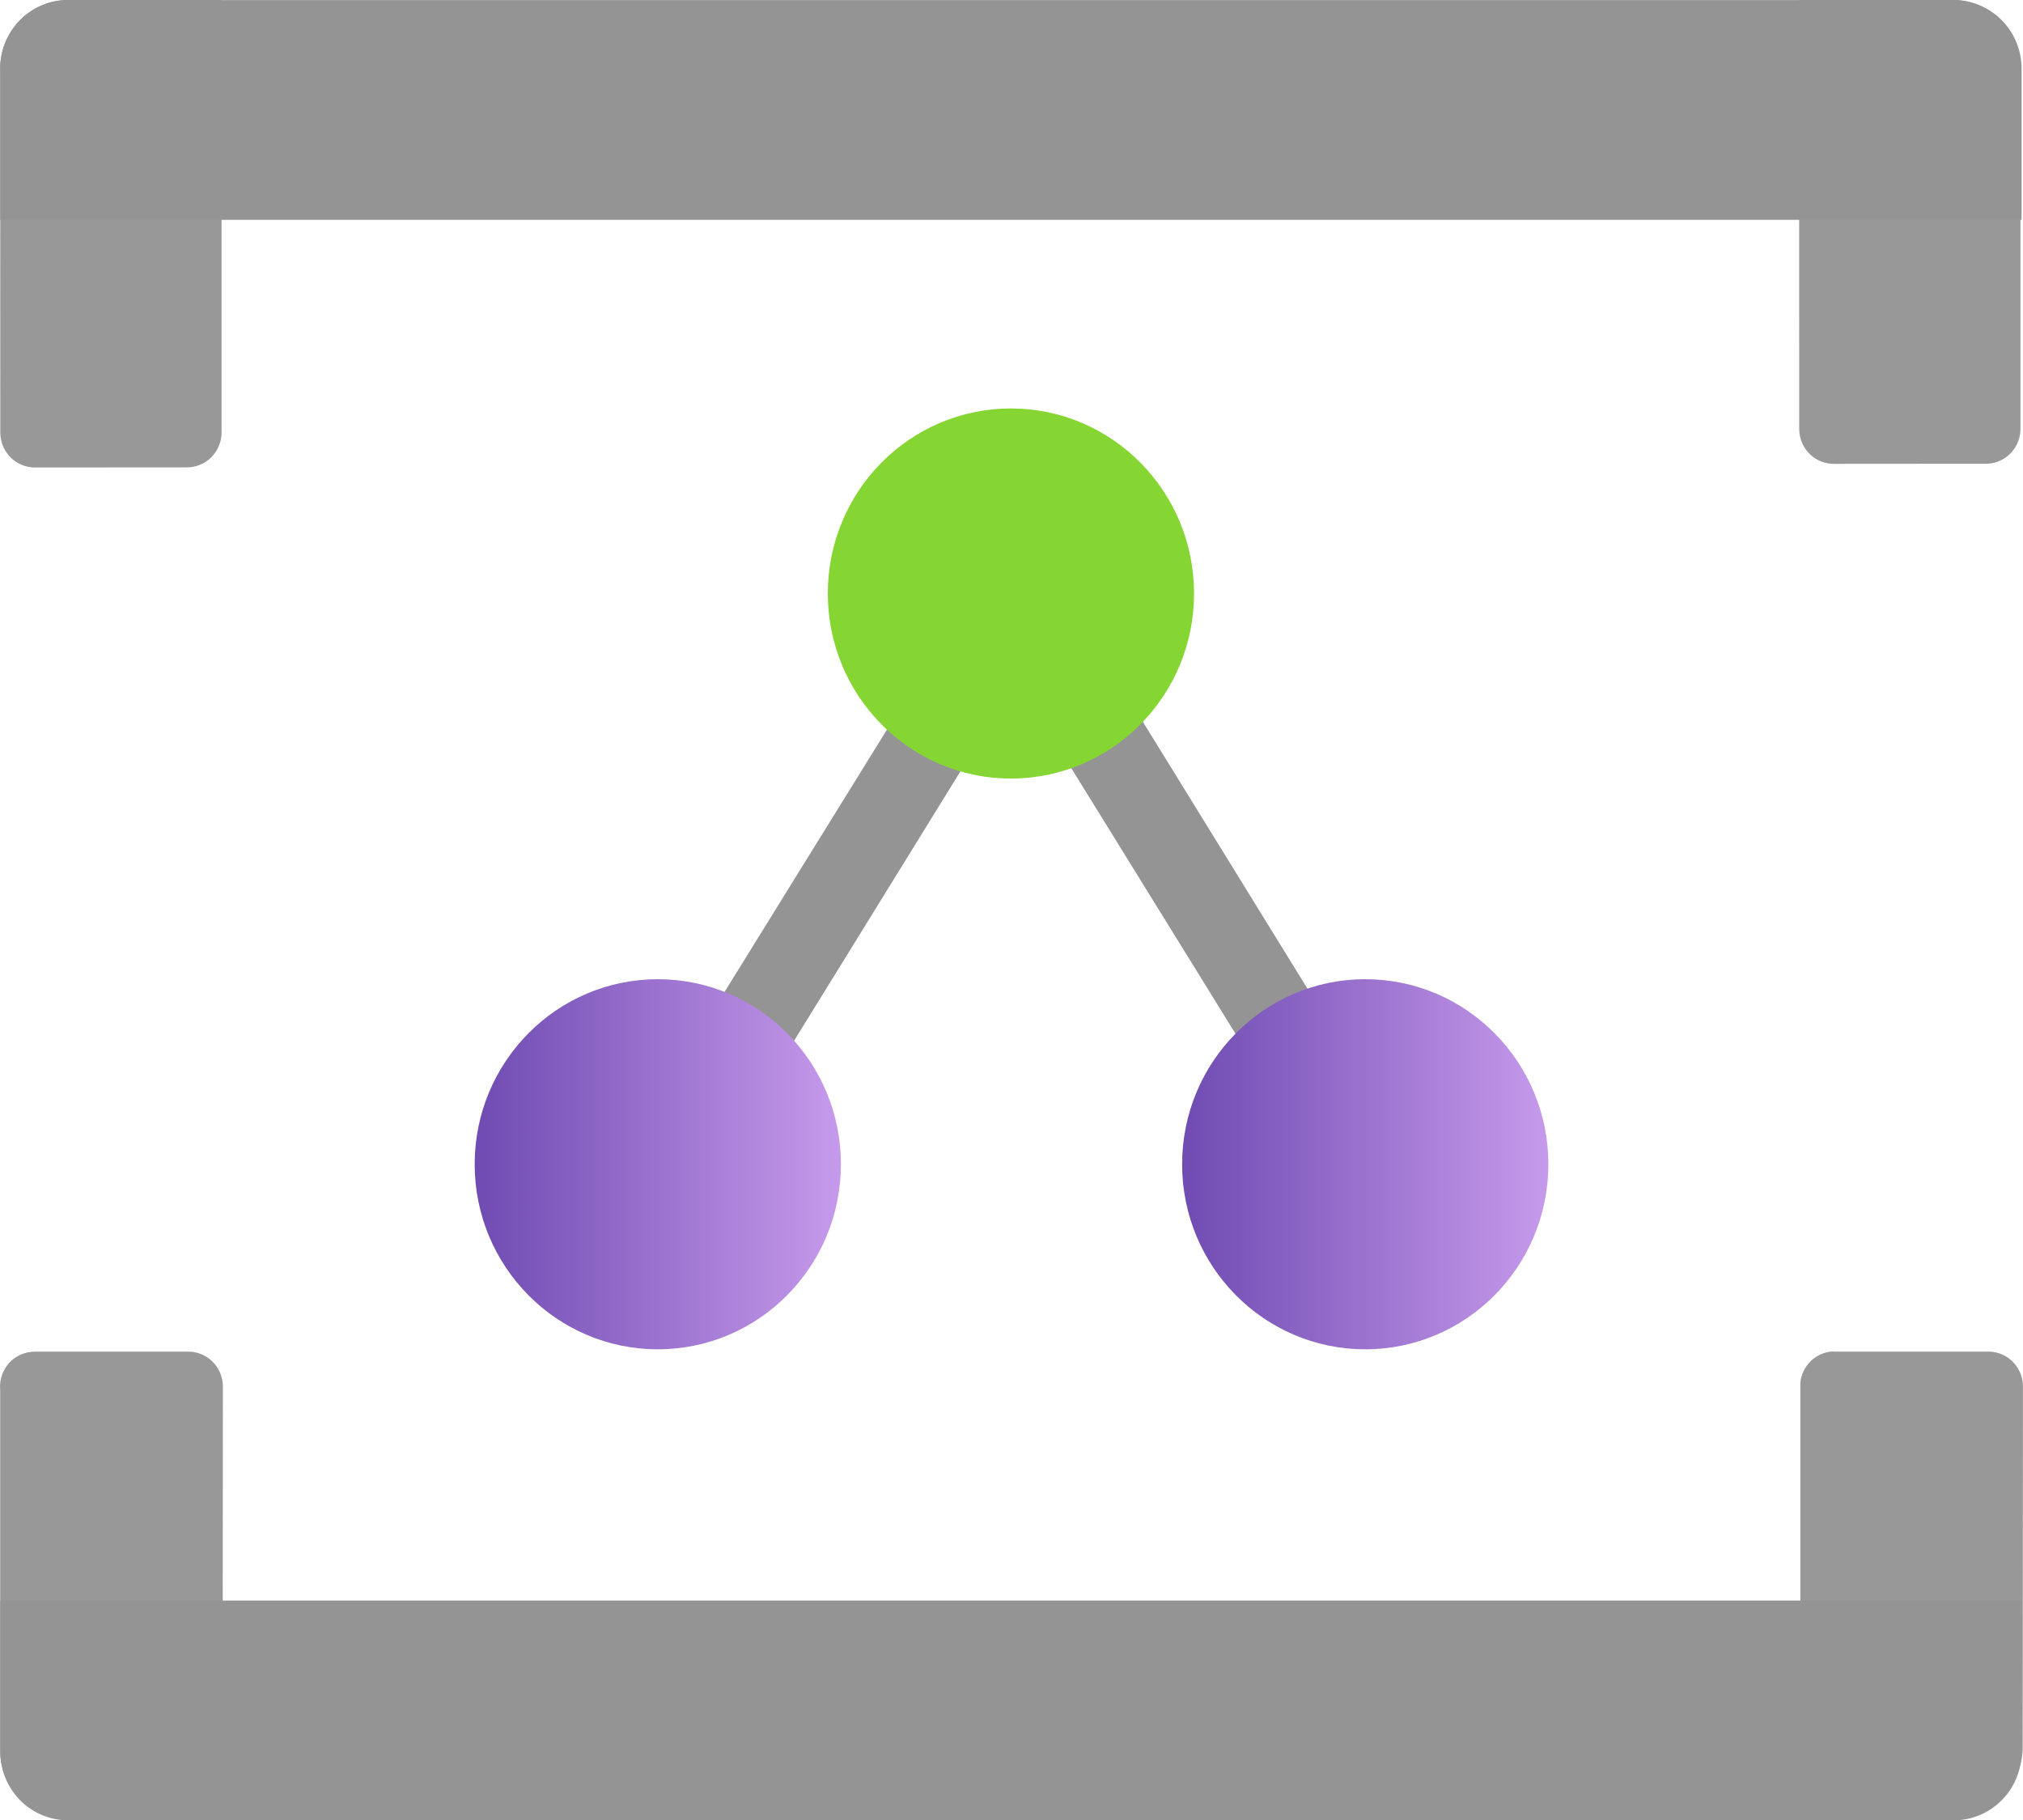 <?xml version="1.0" encoding="UTF-8" standalone="no"?>
<!-- Generated by Microsoft Visio, SVG Export Relay.svg Page-1 -->

<svg
   xmlns:dc="http://purl.org/dc/elements/1.1/"
   xmlns:cc="http://creativecommons.org/ns#"
   xmlns:rdf="http://www.w3.org/1999/02/22-rdf-syntax-ns#"
   xmlns:svg="http://www.w3.org/2000/svg"
   xmlns="http://www.w3.org/2000/svg"
   xmlns:xlink="http://www.w3.org/1999/xlink"
   xmlns:sodipodi="http://sodipodi.sourceforge.net/DTD/sodipodi-0.dtd"
   xmlns:inkscape="http://www.inkscape.org/namespaces/inkscape"
   width="0.788in"
   height="0.709in"
   viewBox="0 0 56.702 51.023"
   xml:space="preserve"
   class="st6"
   version="1.1"
   id="svg102"
   sodipodi:docname="Relay.svg"
   style="font-size:12px;overflow:visible;color-interpolation-filters:sRGB;fill:none;fill-rule:evenodd;stroke-linecap:square;stroke-miterlimit:3"
   inkscape:version="0.92.5 (2060ec1f9f, 2020-04-08)"><sodipodi:namedview
   pagecolor="#ffffff"
   bordercolor="#666666"
   borderopacity="1"
   objecttolerance="10"
   gridtolerance="10"
   guidetolerance="10"
   inkscape:pageopacity="0"
   inkscape:pageshadow="2"
   inkscape:window-width="640"
   inkscape:window-height="480"
   id="namedview104"
   showgrid="false"
   inkscape:zoom="1.4869072"
   inkscape:cx="37.798666"
   inkscape:cy="34.006413"
   inkscape:window-x="0"
   inkscape:window-y="0"
   inkscape:window-maximized="0"
   inkscape:current-layer="svg102" />
	<style
   type="text/css"
   id="style2">
	<![CDATA[
		.st1 {fill:#949494;stroke:none;stroke-linecap:butt;stroke-width:34}
		.st2 {fill:#86d633;stroke:none;stroke-linecap:butt;stroke-width:34}
		.st3 {fill:url(#grad0-10);stroke:none;stroke-linecap:butt;stroke-width:34}
		.st4 {fill:#999999;stroke:none;stroke-linecap:butt;stroke-width:34}
		.st5 {fill:#999999;fill-opacity:0.5;stroke:none;stroke-linecap:butt;stroke-width:34}
		.st6 {fill:none;fill-rule:evenodd;font-size:12px;overflow:visible;stroke-linecap:square;stroke-miterlimit:3}
	]]>
	</style>

	<defs
   id="Patterns_And_Gradients">
		<linearGradient
   id="grad0-10"
   x1="0"
   y1="0"
   x2="1"
   y2="0"
   gradientTransform="rotate(-90,0.5,0.5)">
			<stop
   offset="0"
   stop-color="#6f4bb2"
   stop-opacity="1"
   id="stop4" />
			<stop
   offset="1"
   stop-color="#c69aeb"
   stop-opacity="1"
   id="stop6" />
		</linearGradient>
	<linearGradient
   inkscape:collect="always"
   xlink:href="#grad0-10"
   id="linearGradient4616"
   gradientTransform="scale(0.995,1.005)"
   x1="0"
   y1="108.101"
   x2="10.319"
   y2="108.101"
   gradientUnits="userSpaceOnUse" /><linearGradient
   inkscape:collect="always"
   xlink:href="#grad0-10"
   id="linearGradient4618"
   gradientTransform="scale(0.995,1.005)"
   x1="0"
   y1="108.101"
   x2="10.319"
   y2="108.101"
   gradientUnits="userSpaceOnUse" /></defs>
	<g
   id="g100"
   transform="translate(-34,-34.001)">
		<title
   id="title10">Page-1</title>
		<g
   id="group19971-1"
   transform="translate(34.005,-34.016)">
			<title
   id="title12">Relay.19971</title>
			<g
   id="group19972-2">
				<title
   id="title14">Icon-integration-209</title>
				<g
   id="shape19973-3"
   transform="translate(17.665,-17.681)">
					<title
   id="title16">Sheet.19973</title>
					<path
   d="m 21.66,117.76 -9.93,-16.1 -0.9,0.57 -0.86,-0.57 -9.97,16.1 2.03,1.25 8.8,-14.25 8.83,14.28 z"
   class="st1"
   id="path18"
   inkscape:connector-curvature="0"
   style="fill:#949494;stroke:none;stroke-width:34;stroke-linecap:butt" />
				</g>
				<g
   id="shape19974-5"
   transform="translate(23.197,-29.2)">
					<title
   id="title21">Sheet.19974</title>
					<ellipse
   cx="5.133"
   cy="113.853"
   rx="5.133"
   ry="5.187"
   class="st2"
   id="ellipse23"
   style="fill:#86d633;stroke:none;stroke-width:34;stroke-linecap:butt" />
				</g>
				<g
   id="shape19975-7"
   transform="translate(13.298,-13.202)">
					<title
   id="title26">Sheet.19975</title>
					<ellipse
   cx="5.133"
   cy="113.853"
   rx="5.133"
   ry="5.187"
   class="st3"
   id="ellipse28"
   style="fill:url(#linearGradient4616);stroke:none;stroke-width:34;stroke-linecap:butt" />
				</g>
				<g
   id="shape19976-11"
   transform="translate(33.129,-13.202)">
					<title
   id="title31">Sheet.19976</title>
					<ellipse
   cx="5.133"
   cy="113.853"
   rx="5.133"
   ry="5.187"
   class="st3"
   id="ellipse33"
   style="fill:url(#linearGradient4618);stroke:none;stroke-width:34;stroke-linecap:butt" />
				</g>
				<g
   id="group19977-14"
   transform="translate(0,-37.922)">
					<title
   id="title36">Sheet.19977</title>
					<g
   id="shape19978-15">
						<title
   id="title38">Sheet.19978</title>
						<path
   d="m 1.9,105.94 h 4.3 v 12.12 a 0.967,0.977 0 0 1 -0.967,0.977 L 0.97,119.04 A 0.967,0.977 0 0 1 0.003,118.063 L 0,107.96 a 1.9,1.92 0 0 1 1.9,-2.02 z"
   class="st4"
   id="path40"
   inkscape:connector-curvature="0"
   style="fill:#999999;stroke:none;stroke-width:34;stroke-linecap:butt" />
					</g>
					<g
   id="shape19979-17">
						<title
   id="title43">Sheet.19979</title>
						<path
   d="m 1.9,105.94 h 4.3 v 12.12 a 0.967,0.977 0 0 1 -0.967,0.977 L 0.97,119.04 A 0.967,0.977 0 0 1 0.003,118.063 L 0,107.96 a 1.9,1.92 0 0 1 1.9,-2.02 z"
   class="st5"
   id="path45"
   inkscape:connector-curvature="0"
   style="fill:#999999;fill-opacity:0.5;stroke:none;stroke-width:34;stroke-linecap:butt" />
					</g>
				</g>
				<g
   id="group19980-19"
   transform="translate(50.427,-38.023)">
					<title
   id="title49">Sheet.19980</title>
					<g
   id="shape19981-20">
						<title
   id="title51">Sheet.19981</title>
						<path
   d="M 0.03,106.04 H 4.3 a 1.9,1.92 0 0 1 1.9,1.92 v 10.1 a 0.967,0.977 0 0 1 -0.967,0.977 L 0.97,119.04 A 0.967,0.977 0 0 1 0.003,118.063 L 0,106.04 Z"
   class="st4"
   id="path53"
   inkscape:connector-curvature="0"
   style="fill:#999999;stroke:none;stroke-width:34;stroke-linecap:butt" />
					</g>
					<g
   id="shape19982-22">
						<title
   id="title56">Sheet.19982</title>
						<path
   d="M 0.03,106.04 H 4.3 a 1.9,1.92 0 0 1 1.9,1.92 v 10.1 a 0.967,0.977 0 0 1 -0.967,0.977 L 0.97,119.04 A 0.967,0.977 0 0 1 0.003,118.063 L 0,106.04 Z"
   class="st5"
   id="path58"
   inkscape:connector-curvature="0"
   style="fill:#999999;fill-opacity:0.5;stroke:none;stroke-width:34;stroke-linecap:butt" />
					</g>
				</g>
				<g
   id="shape19983-24"
   transform="translate(0,-44.86)">
					<title
   id="title62">Sheet.19983</title>
					<path
   d="m 56.66,114.8 v 4.24 H 0 v -4.24 a 1.9,1.92 0 0 1 1.9,-1.92 h 52.86 a 1.9,1.92 0 0 1 1.9,1.92 z"
   class="st1"
   id="path64"
   inkscape:connector-curvature="0"
   style="fill:#949494;stroke:none;stroke-width:34;stroke-linecap:butt" />
				</g>
				<g
   id="group19984-26"
   transform="translate(0,-0.034)">
					<title
   id="title67">Sheet.19984</title>
					<g
   id="shape19985-27">
						<title
   id="title69">Sheet.19985</title>
						<path
   d="m 0.97,105.94 h 4.3 a 0.967,0.977 0 0 1 0.967,0.977 L 6.23,119.04 H 1.9 A 1.9,1.92 0 0 1 0,117.12 v -10.1 a 0.967,0.977 0 0 1 0.967,-1.078 z"
   class="st4"
   id="path71"
   inkscape:connector-curvature="0"
   style="fill:#999999;stroke:none;stroke-width:34;stroke-linecap:butt" />
					</g>
					<g
   id="shape19986-29">
						<title
   id="title74">Sheet.19986</title>
						<path
   d="m 0.97,105.94 h 4.3 a 0.967,0.977 0 0 1 0.967,0.977 L 6.23,119.04 H 1.9 A 1.9,1.92 0 0 1 0,117.12 v -10.1 a 0.967,0.977 0 0 1 0.967,-1.078 z"
   class="st5"
   id="path76"
   inkscape:connector-curvature="0"
   style="fill:#999999;fill-opacity:0.5;stroke:none;stroke-width:34;stroke-linecap:butt" />
					</g>
				</g>
				<g
   id="group19987-31"
   transform="translate(50.46,-0.135)">
					<title
   id="title80">Sheet.19987</title>
					<g
   id="shape19988-32">
						<title
   id="title82">Sheet.19988</title>
						<path
   d="m 0.93,106.04 h 4.34 a 0.967,0.977 0 0 1 0.967,0.977 L 6.23,117.12 a 1.9,1.92 0 0 1 -1.9,1.92 H 0 v -12.13 a 0.967,0.977 0 0 1 0.933,-0.876 z"
   class="st4"
   id="path84"
   inkscape:connector-curvature="0"
   style="fill:#999999;stroke:none;stroke-width:34;stroke-linecap:butt" />
					</g>
					<g
   id="shape19989-34">
						<title
   id="title87">Sheet.19989</title>
						<path
   d="m 0.93,106.04 h 4.34 a 0.967,0.977 0 0 1 0.967,0.977 L 6.23,117.12 a 1.9,1.92 0 0 1 -1.9,1.92 H 0 v -12.13 a 0.967,0.977 0 0 1 0.933,-0.876 z"
   class="st5"
   id="path89"
   inkscape:connector-curvature="0"
   style="fill:#999999;fill-opacity:0.5;stroke:none;stroke-width:34;stroke-linecap:butt" />
					</g>
				</g>
				<g
   id="shape19990-36">
					<title
   id="title93">Sheet.19990</title>
					<path
   d="m 0,117.12 v -4.24 h 56.66 v 4.24 a 1.9,1.92 0 0 1 -1.9,1.92 H 1.9 A 1.9,1.92 0 0 1 0,117.12 Z"
   class="st1"
   id="path95"
   inkscape:connector-curvature="0"
   style="fill:#949494;stroke:none;stroke-width:34;stroke-linecap:butt" />
				</g>
			</g>
		</g>
	</g>
</svg>
